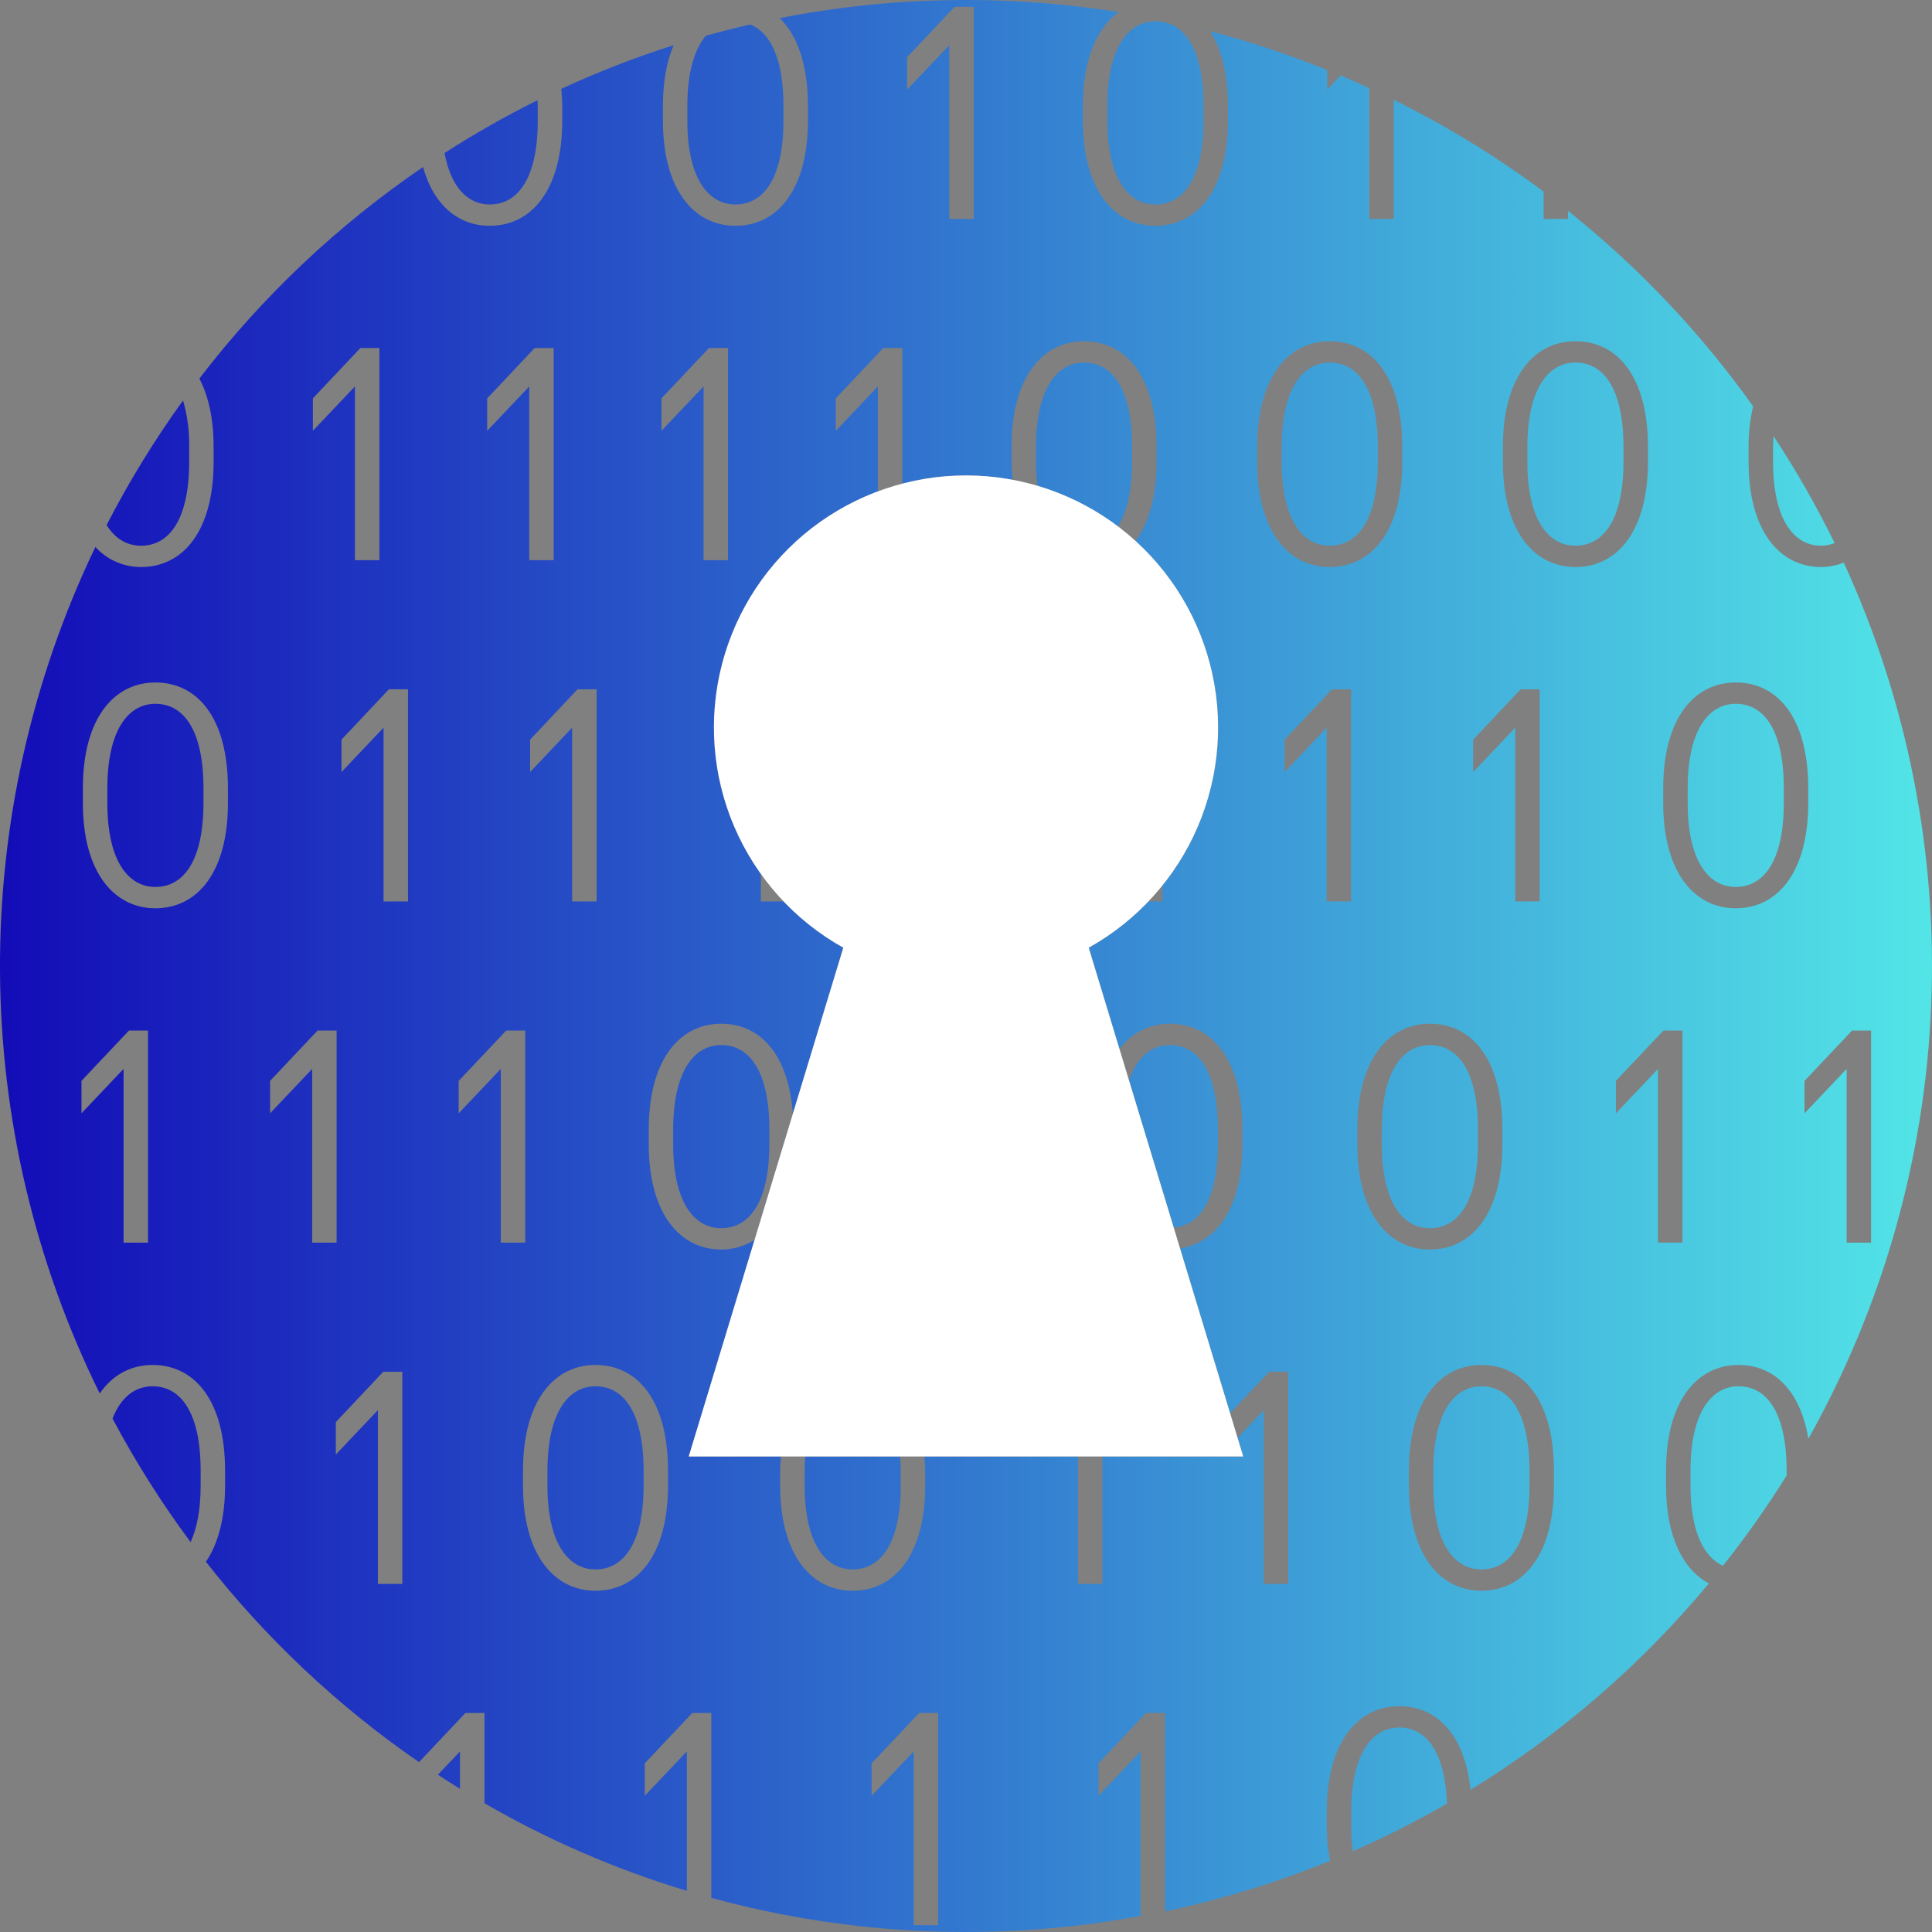 <svg width="48" height="48" viewBox="0 0 48 48" fill="none" xmlns="http://www.w3.org/2000/svg">
<rect x="0" y="0" width="48" height="48" fill="#808080" stroke="none"/>
<g clip-path="url(#clip0_153_179)">
<path d="M10.88 44.092L11.429 43.513V44.444C11.244 44.33 11.062 44.212 10.88 44.092ZM45.245 13.558C45.36 13.556 45.474 13.534 45.581 13.493C45.132 12.575 44.626 11.687 44.063 10.835C44.059 10.925 44.051 11.009 44.051 11.106V11.474C44.051 12.894 44.56 13.558 45.245 13.558ZM3.79 34.442C3.364 34.442 3.006 34.703 2.796 35.244C3.364 36.314 4.012 37.34 4.735 38.313C4.891 37.975 4.985 37.514 4.985 36.908V36.54C4.985 35.113 4.504 34.442 3.79 34.442ZM3.505 13.558C4.212 13.558 4.7 12.894 4.7 11.474V11.106C4.707 10.715 4.656 10.325 4.548 9.949C3.838 10.931 3.203 11.966 2.649 13.044C2.862 13.39 3.161 13.558 3.505 13.558ZM12.167 5.08C12.874 5.08 13.361 4.416 13.361 2.996V2.628C13.361 2.579 13.356 2.537 13.355 2.49C12.561 2.884 11.79 3.322 11.045 3.802C11.204 4.664 11.629 5.08 12.167 5.08ZM3.861 17.486C3.176 17.486 2.667 18.157 2.667 19.584V19.952C2.667 21.372 3.176 22.036 3.861 22.036C4.568 22.036 5.055 21.372 5.055 19.952V19.584C5.055 18.157 4.575 17.486 3.861 17.486ZM39.141 13.558C39.847 13.558 40.335 12.894 40.335 11.474V11.106C40.335 9.679 39.855 9.008 39.141 9.008C38.456 9.008 37.947 9.679 37.947 11.106V11.474C37.947 12.894 38.456 13.558 39.141 13.558ZM33.037 13.558C33.743 13.558 34.231 12.894 34.231 11.474V11.106C34.231 9.679 33.75 9.008 33.037 9.008C32.352 9.008 31.843 9.679 31.843 11.106V11.474C31.843 12.894 32.352 13.558 33.037 13.558ZM43.124 22.036C43.83 22.036 44.318 21.372 44.318 19.952V19.584C44.318 18.157 43.837 17.486 43.124 17.486C42.438 17.486 41.93 18.157 41.93 19.584V19.952C41.93 21.372 42.438 22.036 43.124 22.036ZM36.805 34.442C36.12 34.442 35.611 35.113 35.611 36.54V36.908C35.611 38.328 36.12 38.992 36.805 38.992C37.512 38.992 37.999 38.328 37.999 36.908V36.54C37.999 35.113 37.519 34.442 36.805 34.442ZM34.331 28.43C34.331 29.85 34.839 30.514 35.525 30.514C36.231 30.514 36.719 29.85 36.719 28.43V28.062C36.719 26.635 36.238 25.964 35.525 25.964C34.839 25.964 34.331 26.635 34.331 28.062V28.43ZM28.337 47.602C24.794 48.257 21.148 48.102 17.672 47.151V42.559H17.199L16.019 43.81V44.616L17.065 43.513V46.978C15.311 46.449 13.623 45.718 12.037 44.802V42.559H11.563L10.411 43.78C8.405 42.398 6.619 40.719 5.116 38.802C5.413 38.365 5.592 37.735 5.592 36.908V36.54C5.592 34.795 4.836 33.912 3.79 33.912C3.261 33.912 2.801 34.152 2.477 34.62C0.866 31.352 0.019 27.761 0 24.117C-0.018 20.474 0.792 16.874 2.37 13.589C2.514 13.747 2.689 13.873 2.885 13.959C3.08 14.045 3.292 14.089 3.505 14.088C4.544 14.088 5.307 13.198 5.307 11.474V11.106C5.307 10.391 5.175 9.829 4.953 9.405C6.514 7.369 8.39 5.595 10.51 4.15C10.779 5.114 11.404 5.61 12.167 5.61C13.206 5.61 13.969 4.72 13.969 2.996V2.628C13.969 2.479 13.956 2.345 13.945 2.208C14.852 1.788 15.784 1.425 16.736 1.122C16.569 1.52 16.47 2.018 16.47 2.628V2.996C16.47 4.72 17.247 5.61 18.271 5.61C19.31 5.61 20.073 4.72 20.073 2.996V2.628C20.073 1.597 19.804 0.875 19.373 0.45C22.148 -0.095 24.998 -0.145 27.791 0.301C27.255 0.691 26.904 1.463 26.904 2.628V2.996C26.904 4.72 27.682 5.61 28.706 5.61C29.745 5.61 30.508 4.72 30.508 2.996V2.628C30.508 1.824 30.341 1.211 30.066 0.775C31.055 1.034 32.026 1.357 32.973 1.741V2.226L33.308 1.873C33.548 1.974 33.783 2.084 34.019 2.192V5.44H34.627V2.48C35.934 3.126 37.181 3.889 38.35 4.761V5.44H38.957V5.238C40.708 6.635 42.255 8.27 43.555 10.094C43.479 10.426 43.442 10.766 43.443 11.106V11.474C43.443 13.198 44.221 14.088 45.245 14.088C45.437 14.086 45.628 14.049 45.807 13.979C47.389 17.419 48.133 21.185 47.98 24.968C47.828 28.751 46.781 32.444 44.928 35.746C44.727 34.533 44.065 33.912 43.194 33.912C42.17 33.912 41.392 34.795 41.392 36.54V36.908C41.392 38.184 41.82 39 42.456 39.34C40.775 41.36 38.775 43.092 36.535 44.468C36.39 43.09 35.693 42.39 34.764 42.39C33.74 42.39 32.963 43.273 32.963 45.018V45.386C32.963 45.67 32.991 45.953 33.044 46.231C31.718 46.773 30.346 47.193 28.945 47.488V42.559H28.471L27.291 43.81V44.616L28.337 43.513L28.337 47.602ZM7.773 10.704L8.818 9.601V13.918H9.426V8.647H8.953L7.773 9.898V10.704ZM3.677 25.604H3.204L2.024 26.854V27.66L3.07 26.557V30.874H3.677V25.604ZM5.663 19.584C5.663 17.839 4.907 16.956 3.861 16.956C2.837 16.956 2.059 17.839 2.059 19.584V19.952C2.059 21.676 2.837 22.566 3.861 22.566C4.9 22.566 5.663 21.676 5.663 19.952V19.584ZM7.756 26.557V30.874H8.363V25.604H7.89L6.71 26.854V27.66L7.756 26.557ZM9.996 34.081H9.522L8.343 35.332V36.138L9.388 35.035V39.352H9.996L9.996 34.081ZM10.137 17.125H9.663L8.484 18.376V19.182L9.529 18.079V22.396H10.137V17.125ZM33.568 17.125H33.094L31.915 18.376V19.182L32.96 18.079V22.396H33.568L33.568 17.125ZM38.607 36.54C38.607 34.795 37.851 33.912 36.805 33.912C35.781 33.912 35.004 34.795 35.004 36.54V36.908C35.004 38.632 35.781 39.522 36.805 39.522C37.844 39.522 38.607 38.632 38.607 36.908V36.54ZM44.833 26.854V27.66L45.879 26.557V30.874H46.487V25.604H46.013L44.833 26.854ZM41.322 19.952C41.322 21.676 42.099 22.566 43.124 22.566C44.162 22.566 44.925 21.676 44.925 19.952V19.584C44.925 17.839 44.169 16.956 43.124 16.956C42.099 16.956 41.322 17.839 41.322 19.584V19.952ZM40.147 26.854V27.66L41.193 26.557V30.874H41.8V25.604H41.327L40.147 26.854ZM37.339 11.474C37.339 13.198 38.116 14.088 39.141 14.088C40.179 14.088 40.943 13.198 40.943 11.474V11.106C40.943 9.361 40.187 8.478 39.141 8.478C38.116 8.478 37.339 9.361 37.339 11.106V11.474ZM36.601 19.182L37.646 18.079V22.396H38.254V17.125H37.781L36.601 18.376L36.601 19.182ZM35.525 25.434C34.5 25.434 33.723 26.317 33.723 28.062V28.43C33.723 30.154 34.5 31.044 35.525 31.044C36.563 31.044 37.326 30.154 37.326 28.43V28.062C37.326 26.317 36.57 25.434 35.525 25.434ZM31.235 11.474C31.235 13.198 32.012 14.088 33.037 14.088C34.075 14.088 34.839 13.198 34.839 11.474V11.106C34.839 9.361 34.083 8.478 33.037 8.478C32.012 8.478 31.235 9.361 31.235 11.106V11.474ZM22.538 2.226L23.584 1.123V5.44H24.192V0.169H23.718L22.538 1.42V2.226ZM16.434 10.704L17.48 9.601V13.918H18.087V8.647H17.614L16.434 9.898L16.434 10.704ZM13.17 18.376V19.182L14.215 18.079V22.396H14.823V17.125H14.35L13.17 18.376ZM12.104 10.704L13.149 9.601V13.918H13.757V8.647H13.283L12.104 9.898L12.104 10.704ZM12.442 26.557V30.874H13.05V25.604H12.576L11.396 26.854V27.66L12.442 26.557ZM16.597 36.54C16.597 34.795 15.841 33.912 14.795 33.912C13.771 33.912 12.994 34.795 12.994 36.54V36.908C12.994 38.632 13.771 39.522 14.795 39.522C15.834 39.522 16.597 38.632 16.597 36.908V36.54ZM23.308 42.559H22.835L21.655 43.81V44.616L22.701 43.513V47.83H23.308L23.308 42.559ZM26.782 36.189V39.352H27.39V36.189H30.891L30.748 35.72L31.398 35.035V39.352H32.006V34.081H31.532L30.563 35.109L29.319 31.016C30.224 30.878 30.867 30.008 30.867 28.43V28.062C30.867 26.317 30.111 25.434 29.065 25.434C28.569 25.434 28.133 25.646 27.813 26.058L27.05 23.545C27.597 23.238 28.095 22.851 28.528 22.396H28.882V21.997C29.883 20.755 30.371 19.177 30.245 17.586C30.12 15.996 29.391 14.514 28.208 13.444C28.537 13.006 28.735 12.348 28.735 11.474V11.106C28.735 9.361 27.978 8.478 26.933 8.478C25.908 8.478 25.131 9.361 25.131 11.106V11.474C25.131 11.633 25.144 11.777 25.157 11.922C24.249 11.746 23.312 11.779 22.418 12.02V8.647H21.945L20.765 9.898V10.704L21.811 9.601V12.212C20.91 12.546 20.099 13.084 19.44 13.783C18.78 14.482 18.291 15.323 18.01 16.242C17.729 17.16 17.663 18.131 17.817 19.079C17.972 20.027 18.343 20.927 18.902 21.709V22.396H19.473C19.905 22.851 20.404 23.238 20.951 23.545L19.699 27.666C19.589 26.19 18.881 25.434 17.919 25.434C16.895 25.434 16.118 26.317 16.118 28.062V28.43C16.118 30.154 16.895 31.044 17.919 31.044C18.211 31.044 18.497 30.962 18.744 30.807L17.109 36.189H19.403C19.395 36.305 19.383 36.416 19.383 36.54V36.908C19.383 38.632 20.16 39.522 21.184 39.522C22.223 39.522 22.986 38.632 22.986 36.908V36.54C22.986 36.416 22.974 36.305 22.966 36.189H26.782ZM19.991 36.54V36.908C19.991 38.328 20.499 38.992 21.184 38.992C21.891 38.992 22.379 38.328 22.379 36.908V36.54C22.379 36.415 22.37 36.303 22.363 36.189H20.007C19.999 36.303 19.991 36.415 19.991 36.54ZM27.512 2.628V2.996C27.512 4.416 28.021 5.08 28.706 5.08C29.413 5.08 29.9 4.416 29.9 2.996V2.628C29.9 1.201 29.42 0.53 28.706 0.53C28.021 0.53 27.512 1.201 27.512 2.628ZM14.795 34.442C14.11 34.442 13.601 35.113 13.601 36.54V36.908C13.601 38.328 14.11 38.992 14.795 38.992C15.502 38.992 15.99 38.328 15.99 36.908V36.54C15.99 35.113 15.509 34.442 14.795 34.442ZM34.764 42.92C34.079 42.92 33.57 43.591 33.57 45.018V45.386C33.571 45.589 33.584 45.791 33.611 45.992C34.411 45.642 35.192 45.247 35.949 44.81C35.903 43.532 35.441 42.92 34.764 42.92ZM43.194 34.442C42.509 34.442 42 35.113 42 36.54V36.908C42 38.041 42.327 38.685 42.806 38.902C43.375 38.185 43.904 37.436 44.388 36.659V36.54C44.388 35.113 43.908 34.442 43.194 34.442ZM28.127 11.474V11.106C28.127 9.679 27.646 9.008 26.933 9.008C26.247 9.008 25.739 9.679 25.739 11.106V11.474C25.739 11.673 25.752 11.873 25.777 12.07C26.497 12.284 27.172 12.627 27.77 13.081C27.994 12.738 28.127 12.209 28.127 11.474ZM19.114 28.062C19.114 26.635 18.633 25.964 17.919 25.964C17.234 25.964 16.725 26.635 16.725 28.062V28.43C16.725 29.85 17.234 30.514 17.919 30.514C18.626 30.514 19.114 29.85 19.114 28.43V28.062ZM17.077 2.628V2.996C17.077 4.416 17.586 5.08 18.271 5.08C18.978 5.08 19.465 4.416 19.465 2.996V2.628C19.465 1.467 19.144 0.814 18.64 0.608C18.27 0.693 17.902 0.786 17.538 0.887C17.255 1.221 17.077 1.791 17.077 2.628ZM30.259 28.43V28.062C30.259 26.635 29.779 25.964 29.065 25.964C28.622 25.964 28.255 26.25 28.049 26.835L29.163 30.502C29.815 30.441 30.259 29.781 30.259 28.43Z" fill="url(#paint0_linear_153_179)"/>
<path d="M30.888 36.185L27.049 23.545C28.26 22.87 29.213 21.812 29.759 20.537C30.304 19.262 30.411 17.842 30.062 16.5C29.714 15.158 28.929 13.969 27.832 13.12C26.735 12.272 25.388 11.812 24.001 11.812C22.614 11.812 21.267 12.272 20.169 13.12C19.072 13.969 18.288 15.157 17.939 16.499C17.59 17.842 17.697 19.262 18.242 20.537C18.788 21.812 19.741 22.87 20.952 23.545L17.112 36.185L30.888 36.185Z" fill="white"/>
</g>
<defs>
<linearGradient id="paint0_linear_153_179" x1="8.68875e-07" y1="24" x2="48" y2="24" gradientUnits="userSpaceOnUse">
<stop stop-color="#130CB7"/>
<stop offset="1" stop-color="#52E5E7"/>
</linearGradient>
<clipPath id="clip0_153_179">
<rect width="48" height="48" fill="white"/>
</clipPath>
</defs>
</svg>
